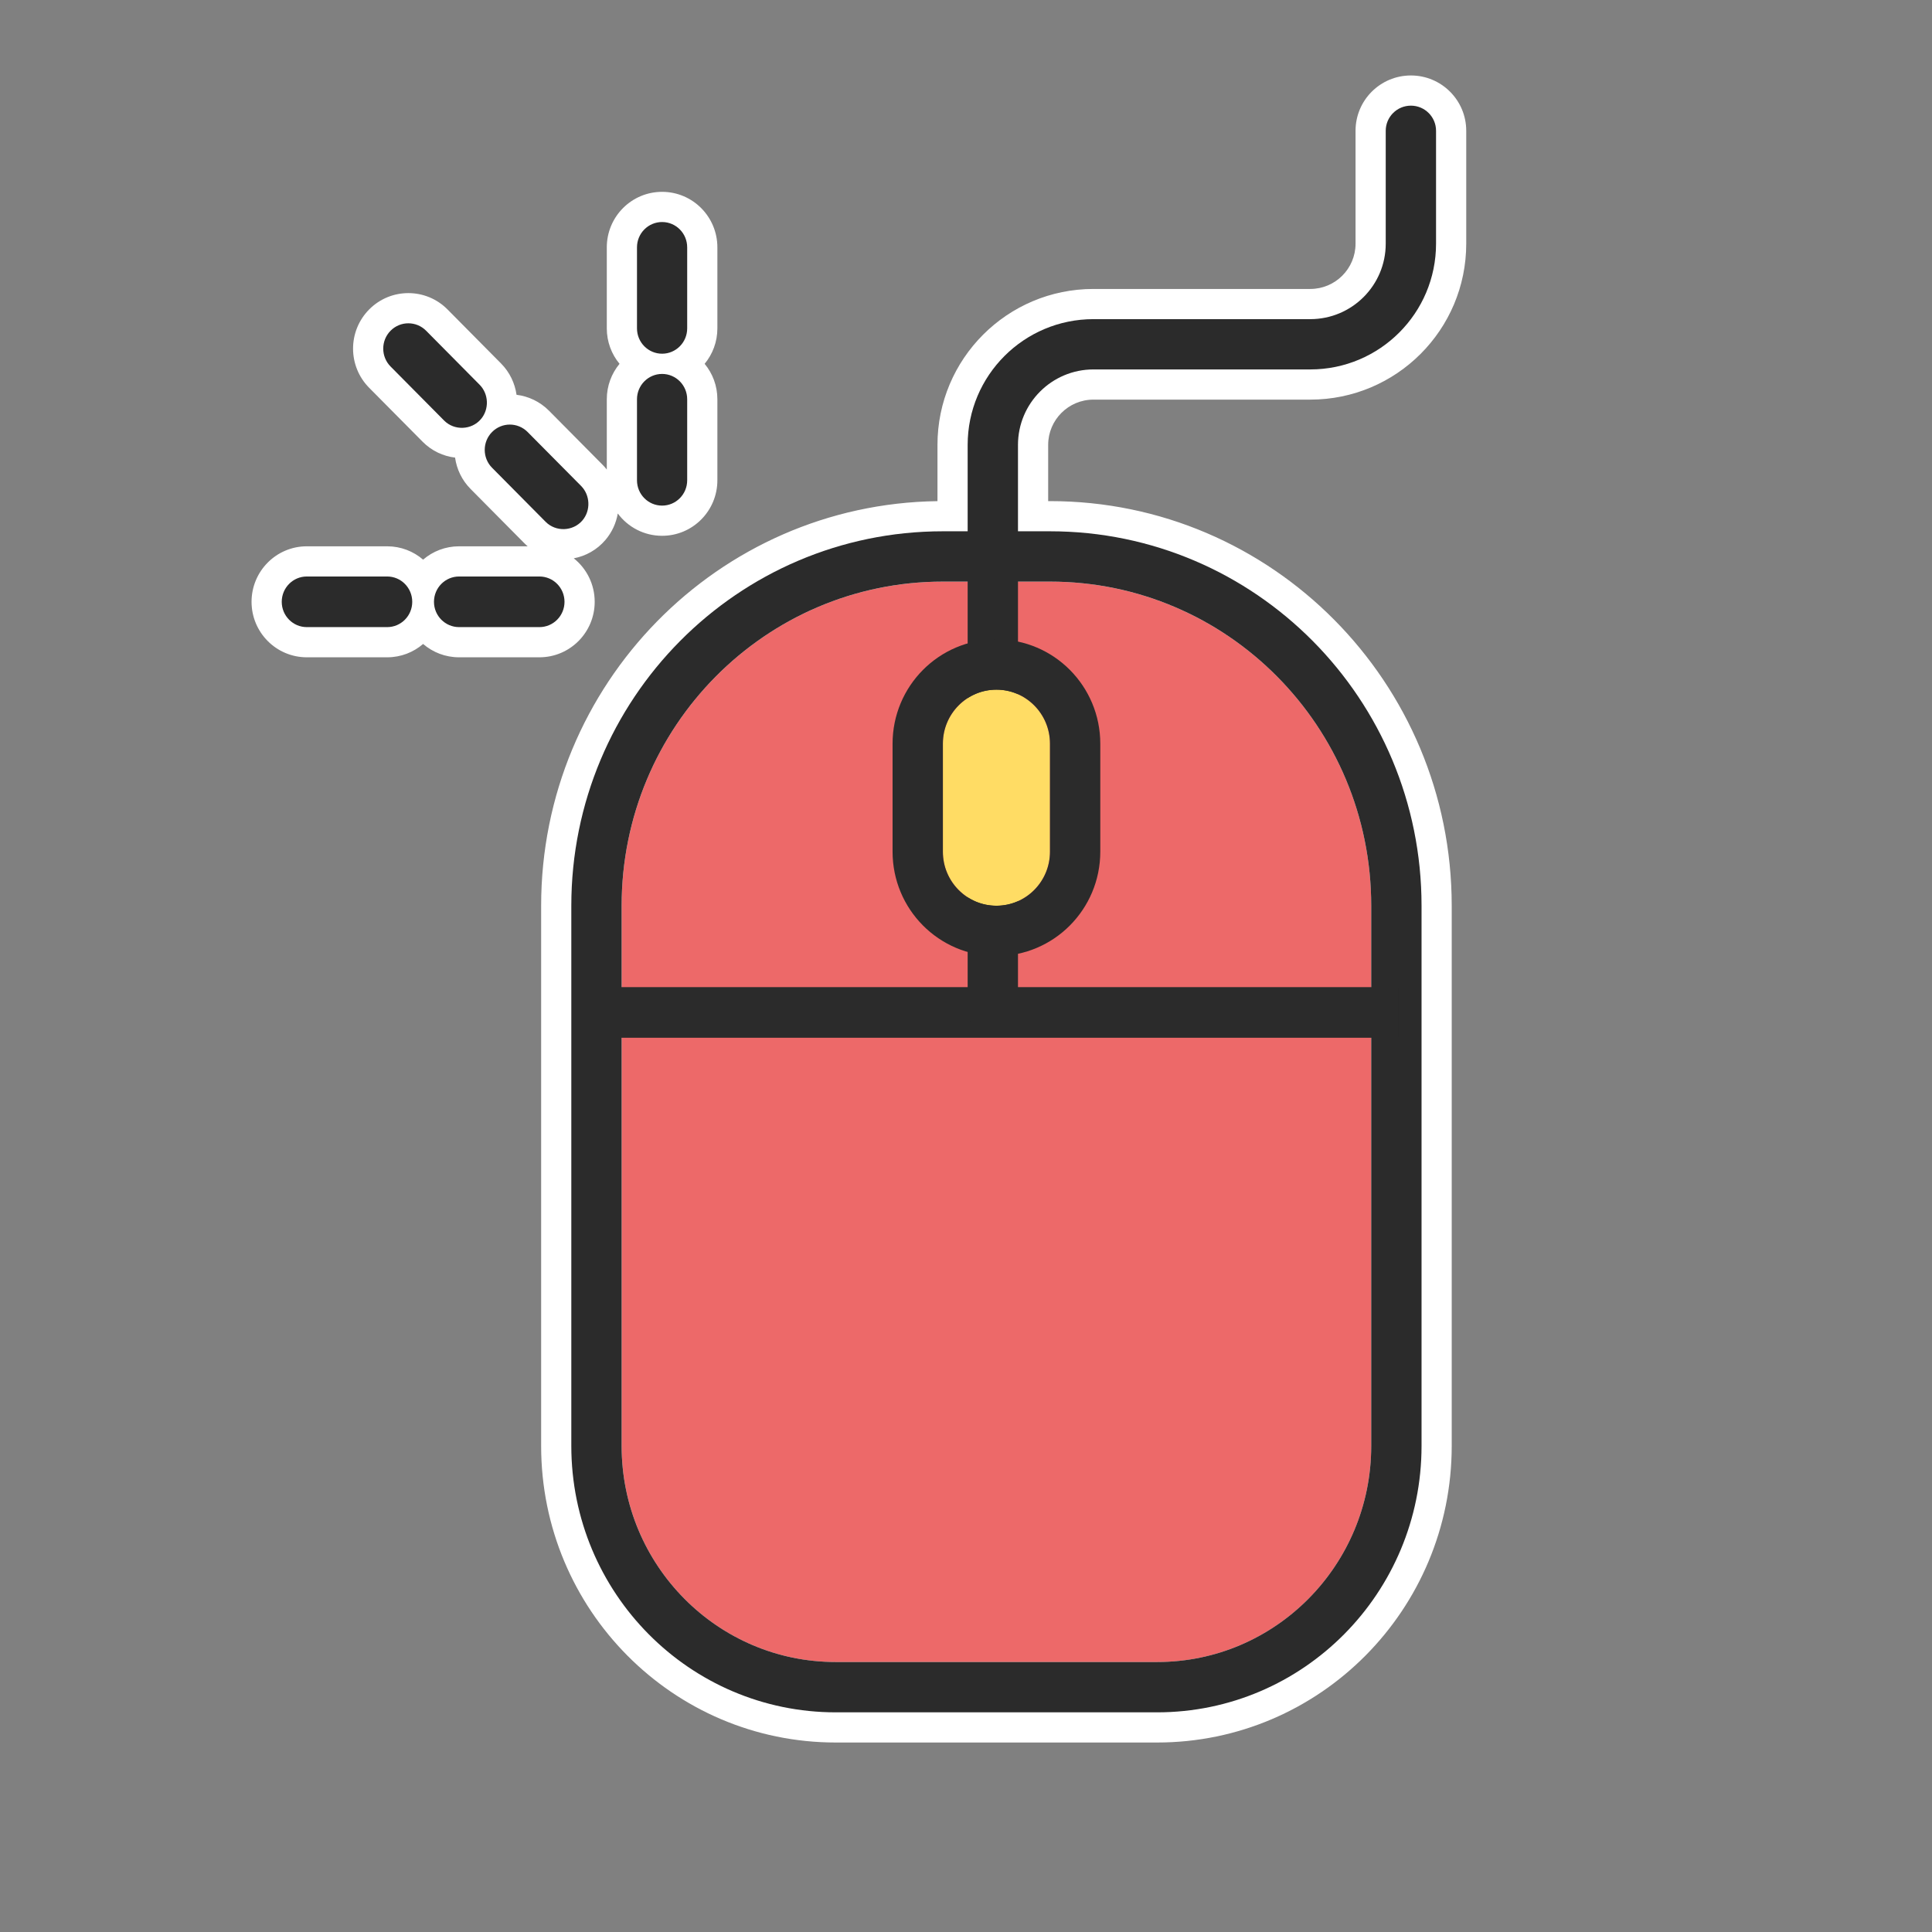 <?xml version="1.0" encoding="UTF-8"?>
<svg width="64px" height="64px" viewBox="0 0 64 64" version="1.1" xmlns="http://www.w3.org/2000/svg" xmlns:xlink="http://www.w3.org/1999/xlink">
    <rect x="0" y="0" width="64" height="64" fill="#808080" stroke="none"/>
    <!-- Generator: Sketch 49.1 (51147) - http://www.bohemiancoding.com/sketch -->
    <title>mouse</title>
    <desc>Created with Sketch.</desc>
    <defs>
        <path d="M29.996,53.057 L19.354,53.057 C15.436,53.057 12.26,49.852 12.26,45.899 L12.26,28.004 C12.26,22.074 17.024,17.267 22.901,17.267 L26.449,17.267 C32.326,17.267 37.091,22.074 37.091,28.004 L37.091,45.899 C37.091,49.852 33.914,53.057 29.996,53.057 Z" id="path-1"></path>
        <path d="M24.675,28.004 C25.655,28.004 26.449,27.203 26.449,26.214 L26.449,22.635 C26.449,21.647 25.655,20.846 24.675,20.846 C23.695,20.846 22.901,21.647 22.901,22.635 L22.901,26.214 C22.901,27.203 23.695,28.004 24.675,28.004 Z" id="path-2"></path>
    </defs>
    <g id="mouse" stroke="none" stroke-width="1" fill="none" fill-rule="evenodd">
        <rect id="Rectangle" x="0" y="0" width="64" height="64"></rect>
        <g id="Group" transform="translate(8.333, 2)">
            <path d="M22.722,14.601 L22.722,12.738 C22.722,9.885 25.035,7.572 27.889,7.572 L35.071,7.572 C35.9,7.572 36.571,6.9 36.571,6.072 L36.571,2.333 C36.571,1.32 37.392,0.5 38.405,0.5 C39.417,0.5 40.238,1.32 40.238,2.333 L40.238,6.072 C40.238,8.925 37.925,11.238 35.071,11.238 L27.889,11.238 C27.06,11.238 26.389,11.91 26.389,12.738 L26.389,14.6 L26.449,14.6 C33.802,14.6 39.757,20.604 39.757,28.004 L39.757,45.899 C39.757,51.322 35.39,55.723 29.996,55.723 L19.354,55.723 C13.96,55.723 9.593,51.322 9.593,45.899 L9.593,28.004 C9.593,20.664 15.452,14.698 22.722,14.601 Z M5.683,19.332 C5.363,19.608 4.947,19.774 4.492,19.774 L1.831,19.774 C0.818,19.774 3.90798505e-14,18.949 3.90798505e-14,17.936 C3.90798505e-14,16.922 0.818,16.097 1.831,16.097 L4.492,16.097 C4.947,16.097 5.363,16.263 5.683,16.539 C6.003,16.263 6.419,16.097 6.875,16.097 L9.147,16.097 C9.107,16.063 9.069,16.028 9.032,15.99 L7.258,14.2 C6.967,13.907 6.795,13.54 6.742,13.159 C6.35,13.112 5.97,12.938 5.669,12.635 L3.896,10.846 C3.185,10.128 3.185,8.969 3.896,8.251 C4.611,7.529 5.776,7.529 6.492,8.251 L8.265,10.041 C8.552,10.33 8.724,10.697 8.778,11.078 C9.171,11.126 9.552,11.302 9.854,11.606 L11.628,13.396 C11.678,13.446 11.725,13.499 11.768,13.555 L11.768,11.226 C11.768,10.78 11.926,10.371 12.19,10.052 C11.926,9.733 11.768,9.324 11.768,8.878 L11.768,6.194 C11.768,5.18 12.586,4.355 13.6,4.355 C14.613,4.355 15.431,5.18 15.431,6.194 L15.431,8.878 C15.431,9.324 15.273,9.733 15.009,10.052 C15.273,10.371 15.431,10.78 15.431,11.226 L15.431,13.91 C15.431,14.924 14.613,15.749 13.6,15.749 C12.998,15.749 12.465,15.458 12.132,15.01 C12.078,15.324 11.942,15.628 11.724,15.885 C11.443,16.216 11.07,16.42 10.674,16.495 C11.097,16.832 11.367,17.353 11.367,17.936 C11.367,18.949 10.549,19.774 9.535,19.774 L6.875,19.774 C6.419,19.774 6.003,19.608 5.683,19.332 Z" id="Combined-Shape" fill="#FFFFFF" fill-rule="nonzero"></path>
            <g id="Shape" fill-rule="nonzero">
                <use fill="#ED6969" fill-rule="evenodd" xlink:href="#path-1"></use>
                <path stroke="#2B2B2B" stroke-width="1.667" d="M29.996,53.89 L19.354,53.89 C14.974,53.89 11.426,50.31 11.426,45.899 L11.426,28.004 C11.426,21.615 16.562,16.433 22.901,16.433 L26.449,16.433 C32.788,16.433 37.924,21.615 37.924,28.004 L37.924,45.899 C37.924,50.31 34.376,53.89 29.996,53.89 Z"></path>
            </g>
            <path d="M9.144,12.31 L10.918,14.099 C11.22,14.405 11.24,14.909 10.962,15.238 C10.651,15.604 10.08,15.627 9.742,15.286 L7.968,13.496 C7.643,13.169 7.643,12.638 7.968,12.31 C8.293,11.983 8.819,11.983 9.144,12.31 Z M5.782,8.955 L7.555,10.745 C7.858,11.05 7.878,11.555 7.599,11.883 C7.289,12.249 6.718,12.272 6.379,11.931 L4.606,10.142 C4.281,9.814 4.281,9.283 4.606,8.955 C4.93,8.628 5.457,8.628 5.782,8.955 Z M13.6,14.749 C13.14,14.749 12.768,14.374 12.768,13.91 L12.768,11.226 C12.768,10.763 13.14,10.387 13.6,10.387 C14.059,10.387 14.431,10.763 14.431,11.226 L14.431,13.91 C14.431,14.374 14.059,14.749 13.6,14.749 Z M13.6,9.717 C13.14,9.717 12.768,9.341 12.768,8.878 L12.768,6.194 C12.768,5.73 13.14,5.355 13.6,5.355 C14.059,5.355 14.431,5.73 14.431,6.194 L14.431,8.878 C14.431,9.341 14.059,9.717 13.6,9.717 Z M9.535,17.097 C9.995,17.097 10.367,17.472 10.367,17.936 C10.367,18.399 9.994,18.774 9.535,18.774 L6.875,18.774 C6.416,18.774 6.043,18.399 6.043,17.936 C6.043,17.472 6.416,17.097 6.875,17.097 L9.535,17.097 Z M4.492,17.097 C4.951,17.097 5.323,17.472 5.323,17.936 C5.323,18.399 4.951,18.774 4.492,18.774 L1.831,18.774 C1.372,18.774 1,18.399 1,17.936 C1,17.472 1.372,17.097 1.831,17.097 L4.492,17.097 Z" id="Combined-Shape" fill="#2B2B2B" fill-rule="nonzero"></path>
            <rect id="Rectangle-110" fill="#2B2B2B" x="11.087" y="30.7" width="26.899" height="1.677"></rect>
            <path d="M25.389,31.455 C25.389,31.915 25.016,32.289 24.556,32.289 C24.095,32.289 23.722,31.915 23.722,31.455 L23.722,12.738 C23.722,10.437 25.588,8.572 27.889,8.572 L35.071,8.572 C36.452,8.572 37.571,7.452 37.571,6.072 L37.571,2.333 C37.571,1.873 37.944,1.5 38.405,1.5 C38.865,1.5 39.238,1.873 39.238,2.333 L39.238,6.072 C39.238,8.373 37.372,10.238 35.071,10.238 L27.889,10.238 C26.508,10.238 25.389,11.358 25.389,12.738 L25.389,31.455 Z" id="Path-57" fill="#2B2B2B" fill-rule="nonzero"></path>
            <g id="Shape" fill-rule="nonzero">
                <use fill="#FFDC64" fill-rule="evenodd" xlink:href="#path-2"></use>
                <path stroke="#2B2B2B" stroke-width="1.667" d="M24.675,28.837 C23.233,28.837 22.068,27.661 22.068,26.214 L22.068,22.635 C22.068,21.188 23.233,20.012 24.675,20.012 C26.116,20.012 27.282,21.188 27.282,22.635 L27.282,26.214 C27.282,27.661 26.116,28.837 24.675,28.837 Z"></path>
            </g>
        </g>
    </g>
</svg>